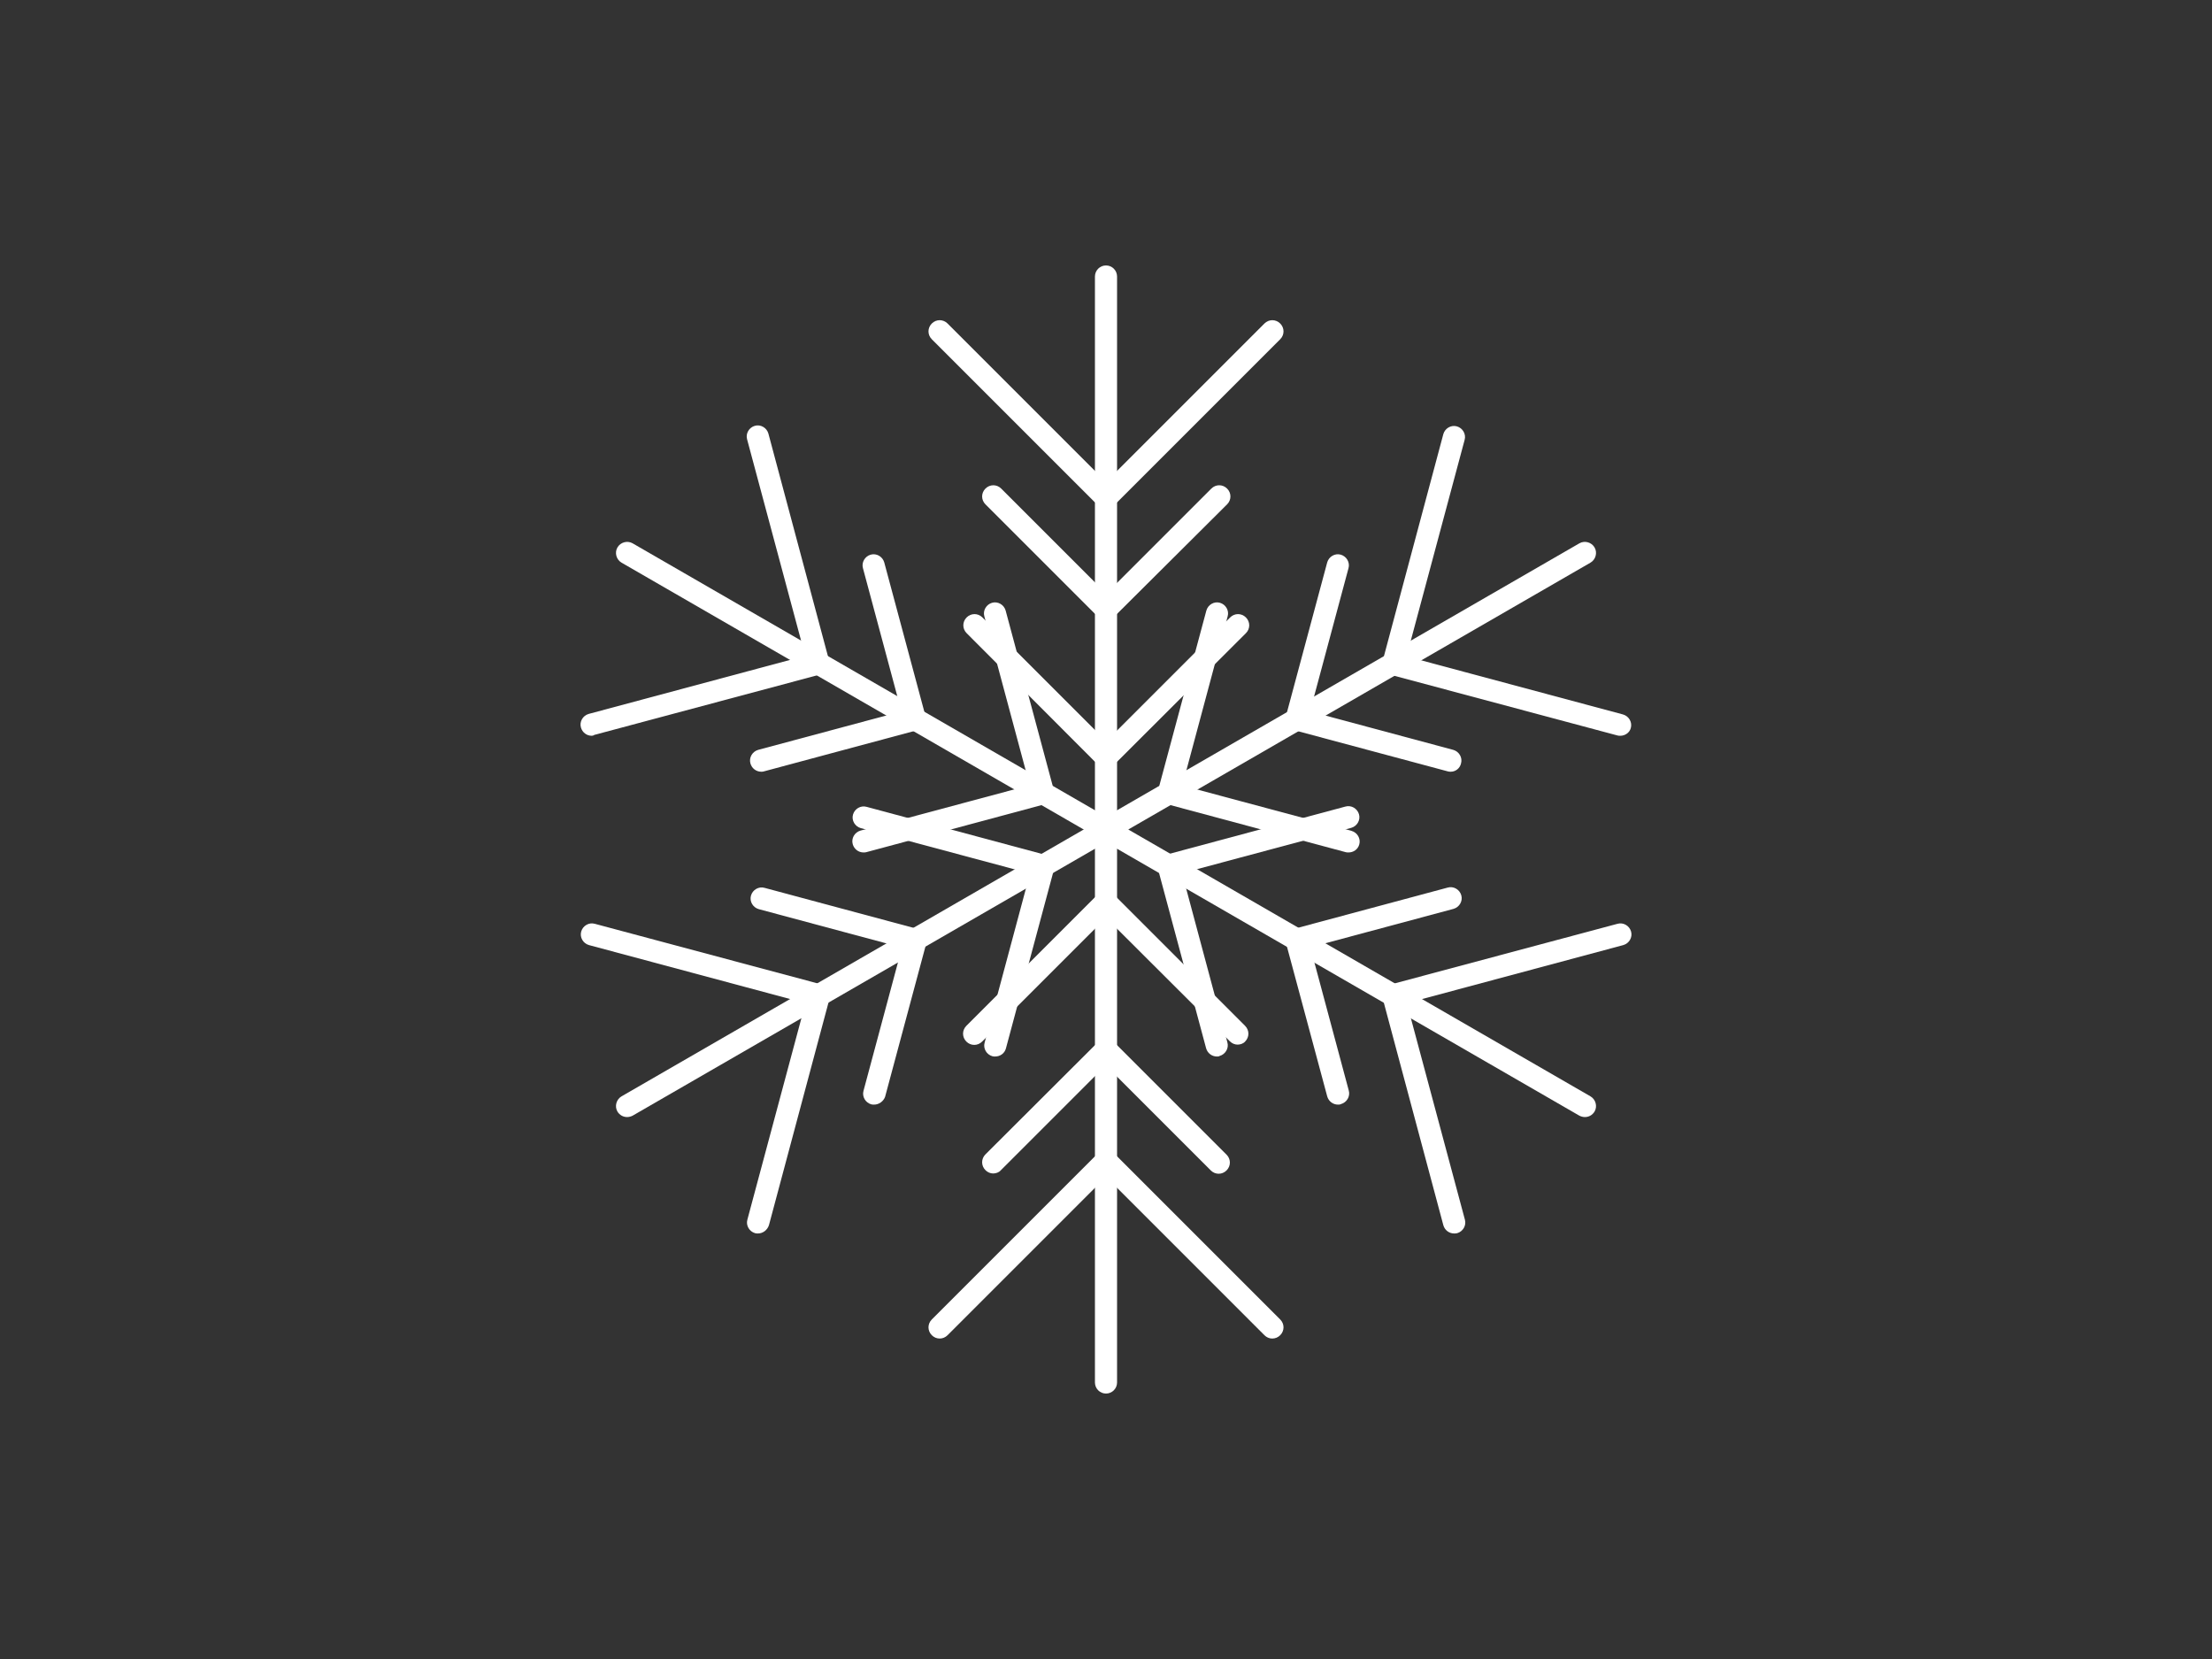 <?xml version="1.0" encoding="utf-8"?>
<!-- Generator: Adobe Illustrator 25.2.1, SVG Export Plug-In . SVG Version: 6.00 Build 0)  -->
<svg version="1.1" id="Layer_1" xmlns="http://www.w3.org/2000/svg" xmlns:xlink="http://www.w3.org/1999/xlink" x="0px" y="0px"
	 viewBox="0 0 800 600" style="enable-background:new 0 0 800 600;" xml:space="preserve">
<rect x="0" y="0" width="800" height="600" fill="#333333" stroke="none"/>
<style type="text/css">
	.st0{fill:#FFFFFF;}
</style>
<g>
	<g id="Snowflake">
		<g>
			<path class="st0" d="M400,504c-2.2,0-4-1.8-4-4V300c0-2.2,1.8-4,4-4s4,1.8,4,4v200C404,502.2,402.2,504,400,504z"/>
			<path class="st0" d="M447.6,377.8c-1,0-2-0.4-2.8-1.2L400,331.9l-44.8,44.8c-1.6,1.6-4.1,1.6-5.7,0c-1.6-1.6-1.6-4.1,0-5.7
				l50.4-50.4l50.4,50.4c1.6,1.6,1.6,4.1,0,5.7C449.7,377.4,448.6,377.8,447.6,377.8z"/>
			<path class="st0" d="M359.2,424.4c-1,0-2-0.4-2.8-1.2c-1.6-1.6-1.6-4.1,0-5.7L400,374l43.6,43.6c1.6,1.6,1.6,4.1,0,5.7
				c-1.6,1.6-4.1,1.6-5.7,0l-38-38l-38,38C361.3,424,360.2,424.4,359.2,424.4z"/>
			<path class="st0" d="M460.1,484.1c-1,0-2-0.4-2.8-1.2L400,425.6l-57.3,57.3c-1.6,1.6-4.1,1.6-5.7,0c-1.6-1.6-1.6-4.1,0-5.7l63-63
				l63,63c1.6,1.6,1.6,4.1,0,5.7C462.2,483.7,461.2,484.1,460.1,484.1z"/>
		</g>
		<g>
			<path class="st0" d="M226.8,404c-1.4,0-2.7-0.7-3.5-2c-1.1-1.9-0.4-4.4,1.5-5.5l173.2-100c1.9-1.1,4.4-0.4,5.5,1.5
				c1.1,1.9,0.4,4.4-1.5,5.5l-173.2,100C228.2,403.8,227.5,404,226.8,404z"/>
			<path class="st0" d="M359.9,382.1c-0.3,0-0.7,0-1-0.1c-2.1-0.6-3.4-2.8-2.8-4.9l16.4-61.2l-61.2-16.4c-2.1-0.6-3.4-2.8-2.8-4.9
				c0.6-2.1,2.8-3.4,4.9-2.8l68.9,18.5l-18.5,68.9C363.3,381,361.7,382.1,359.9,382.1z"/>
			<path class="st0" d="M316.1,399.5c-0.3,0-0.7,0-1-0.1c-2.1-0.6-3.4-2.8-2.8-4.9l13.9-51.8l-51.8-13.9c-2.1-0.6-3.4-2.8-2.8-4.9
				c0.6-2.1,2.8-3.4,4.9-2.8l59.6,16l-16,59.6C319.5,398.3,317.9,399.5,316.1,399.5z"/>
			<path class="st0" d="M274.1,446.1c-0.3,0-0.7,0-1-0.1c-2.1-0.6-3.4-2.8-2.8-4.9l21-78.3l-78.3-21c-2.1-0.6-3.4-2.8-2.8-4.9
				s2.8-3.4,4.9-2.8l86,23l-23,86C277.5,444.9,275.9,446.1,274.1,446.1z"/>
		</g>
		<g>
			<path class="st0" d="M400,304c-0.7,0-1.4-0.2-2-0.5l-173.2-100c-1.9-1.1-2.6-3.6-1.5-5.5c1.1-1.9,3.6-2.6,5.5-1.5l173.2,100
				c1.9,1.1,2.6,3.6,1.5,5.5C402.7,303.3,401.4,304,400,304z"/>
			<path class="st0" d="M312.3,308.3c-1.8,0-3.4-1.2-3.9-3c-0.6-2.1,0.7-4.3,2.8-4.9l61.2-16.4L356,222.9c-0.6-2.1,0.7-4.3,2.8-4.9
				c2.1-0.6,4.3,0.7,4.9,2.8l18.5,68.9l-68.9,18.5C313,308.3,312.6,308.3,312.3,308.3z"/>
			<path class="st0" d="M275.3,279.1c-1.8,0-3.4-1.2-3.9-3c-0.6-2.1,0.7-4.3,2.8-4.9l51.8-13.9l-13.9-51.8c-0.6-2.1,0.7-4.3,2.8-4.9
				c2.1-0.6,4.3,0.7,4.9,2.8l16,59.6l-59.6,16C276,279.1,275.7,279.1,275.3,279.1z"/>
			<path class="st0" d="M214,266.1c-1.8,0-3.4-1.2-3.9-3c-0.6-2.1,0.7-4.3,2.8-4.9l78.3-21l-21-78.3c-0.6-2.1,0.7-4.3,2.8-4.9
				s4.3,0.7,4.9,2.8l23,86l-86,23C214.7,266,214.3,266.1,214,266.1z"/>
		</g>
		<g>
			<path class="st0" d="M400,304c-2.2,0-4-1.8-4-4V100c0-2.2,1.8-4,4-4s4,1.8,4,4v200C404,302.2,402.2,304,400,304z"/>
			<path class="st0" d="M400,279.5L349.6,229c-1.6-1.6-1.6-4.1,0-5.7c1.6-1.6,4.1-1.6,5.7,0l44.8,44.8l44.8-44.8
				c1.6-1.6,4.1-1.6,5.7,0c1.6,1.6,1.6,4.1,0,5.7L400,279.5z"/>
			<path class="st0" d="M400,226l-43.6-43.6c-1.6-1.6-1.6-4.1,0-5.7c1.6-1.6,4.1-1.6,5.7,0l38,38l38-38c1.6-1.6,4.1-1.6,5.7,0
				c1.6,1.6,1.6,4.1,0,5.7L400,226z"/>
			<path class="st0" d="M400,185.7l-63-63c-1.6-1.6-1.6-4.1,0-5.7c1.6-1.6,4.1-1.6,5.7,0l57.3,57.3l57.3-57.3c1.6-1.6,4.1-1.6,5.7,0
				c1.6,1.6,1.6,4.1,0,5.7L400,185.7z"/>
		</g>
		<g>
			<path class="st0" d="M400,304c-1.4,0-2.7-0.7-3.5-2c-1.1-1.9-0.4-4.4,1.5-5.5l173.2-100c1.9-1.1,4.4-0.4,5.5,1.5
				c1.1,1.9,0.4,4.4-1.5,5.5L402,303.5C401.4,303.8,400.7,304,400,304z"/>
			<path class="st0" d="M487.7,308.3c-0.3,0-0.7,0-1-0.1l-68.9-18.5l18.5-68.9c0.6-2.1,2.8-3.4,4.9-2.8c2.1,0.6,3.4,2.8,2.8,4.9
				l-16.4,61.2l61.2,16.4c2.1,0.6,3.4,2.8,2.8,4.9C491.1,307.2,489.5,308.3,487.7,308.3z"/>
			<path class="st0" d="M524.7,279.1c-0.3,0-0.7,0-1-0.1L464,263l16-59.6c0.6-2.1,2.8-3.4,4.9-2.8c2.1,0.6,3.4,2.8,2.8,4.9
				l-13.9,51.8l51.8,13.9c2.1,0.6,3.4,2.8,2.8,4.9C528,277.9,526.4,279.1,524.7,279.1z"/>
			<path class="st0" d="M586,266.1c-0.3,0-0.7,0-1-0.1l-86-23l23-86c0.6-2.1,2.8-3.4,4.9-2.8c2.1,0.6,3.4,2.8,2.8,4.9l-21,78.3
				l78.3,21c2.1,0.6,3.4,2.8,2.8,4.9C589.4,264.9,587.8,266.1,586,266.1z"/>
		</g>
		<g>
			<path class="st0" d="M573.2,404c-0.7,0-1.4-0.2-2-0.5L398,303.5c-1.9-1.1-2.6-3.6-1.5-5.5c1.1-1.9,3.6-2.6,5.5-1.5l173.2,100
				c1.9,1.1,2.6,3.6,1.5,5.5C575.9,403.3,574.6,404,573.2,404z"/>
			<path class="st0" d="M440.1,382.1c-1.8,0-3.4-1.2-3.9-3l-18.5-68.9l68.9-18.5c2.1-0.6,4.3,0.7,4.9,2.8c0.6,2.1-0.7,4.3-2.8,4.9
				l-61.2,16.4l16.4,61.2c0.6,2.1-0.7,4.3-2.8,4.9C440.8,382.1,440.5,382.1,440.1,382.1z"/>
			<path class="st0" d="M483.9,399.5c-1.8,0-3.4-1.2-3.9-3L464,337l59.6-16c2.1-0.6,4.3,0.7,4.9,2.8c0.6,2.1-0.7,4.3-2.8,4.9
				l-51.8,13.9l13.9,51.8c0.6,2.1-0.7,4.3-2.8,4.9C484.6,399.5,484.2,399.5,483.9,399.5z"/>
			<path class="st0" d="M525.9,446.1c-1.8,0-3.4-1.2-3.9-3l-23-86l86-23c2.1-0.6,4.3,0.7,4.9,2.8c0.6,2.1-0.7,4.3-2.8,4.9l-78.3,21
				l21,78.3c0.6,2.1-0.7,4.3-2.8,4.9C526.6,446.1,526.2,446.1,525.9,446.1z"/>
		</g>
	</g>
</g>
</svg>
